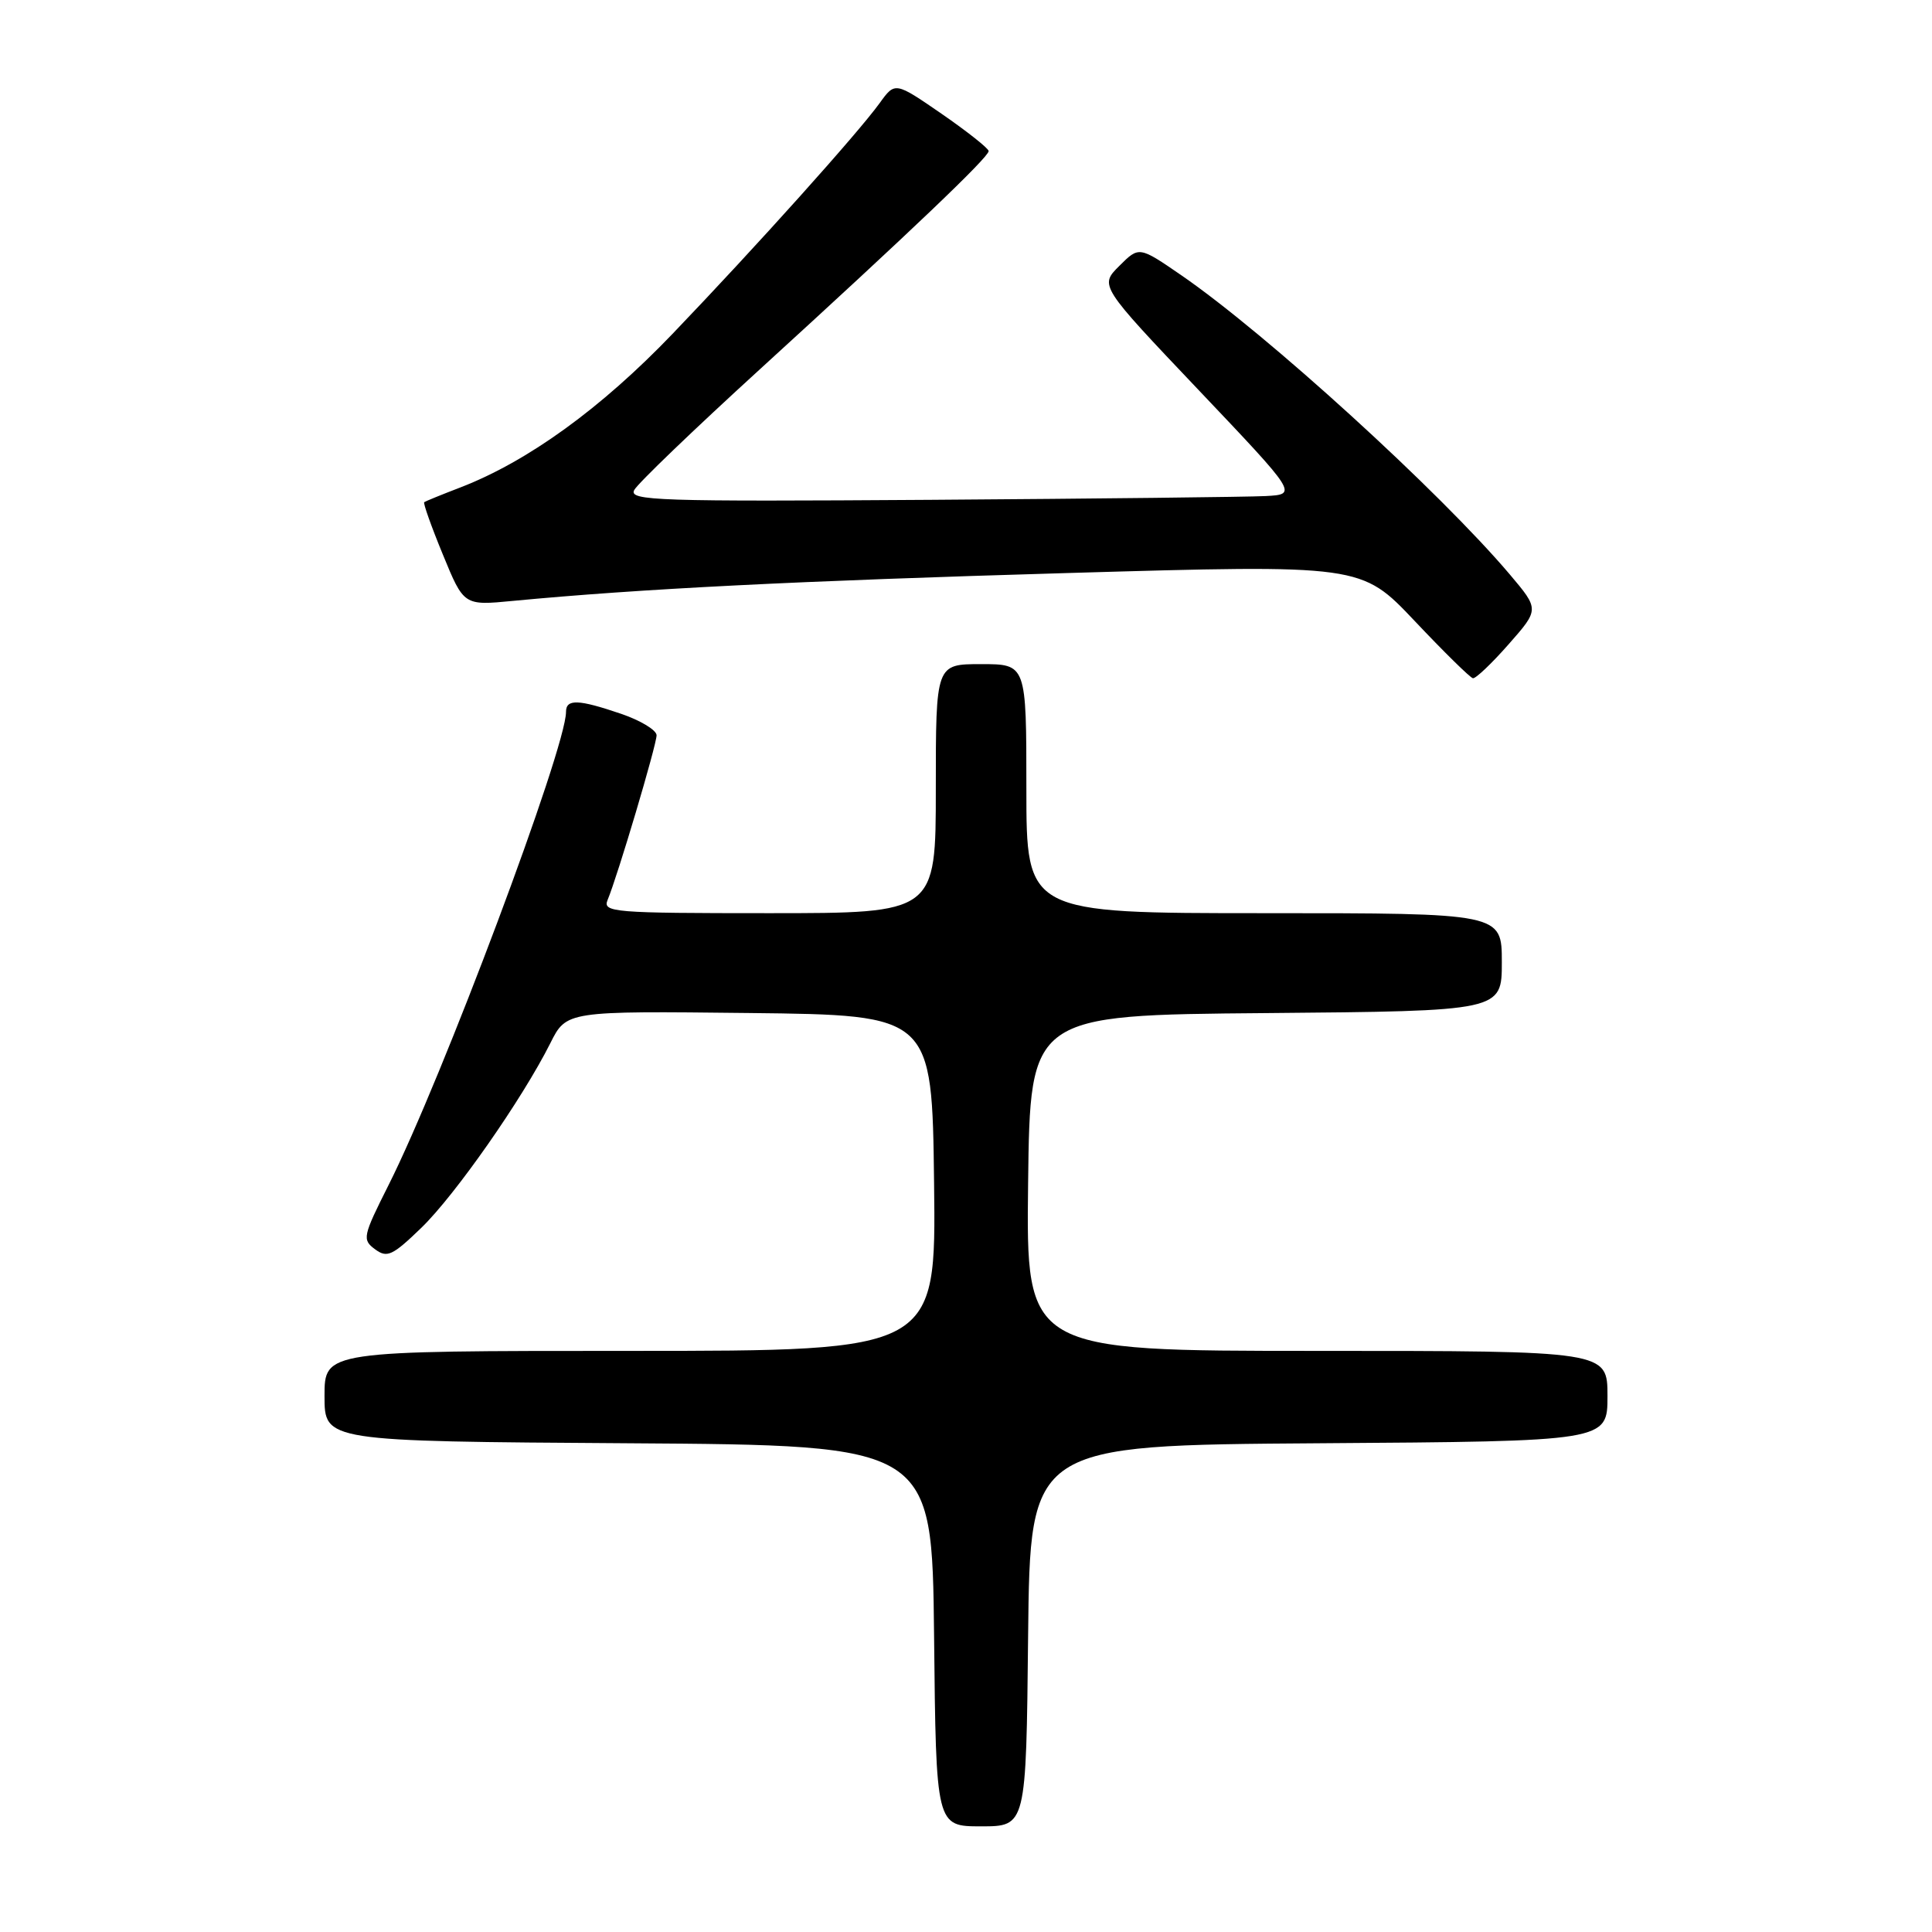<?xml version="1.0" encoding="UTF-8" standalone="no"?>
<!DOCTYPE svg PUBLIC "-//W3C//DTD SVG 1.1//EN" "http://www.w3.org/Graphics/SVG/1.1/DTD/svg11.dtd" >
<svg xmlns="http://www.w3.org/2000/svg" xmlns:xlink="http://www.w3.org/1999/xlink" version="1.1" viewBox="0 0 256 256">
 <g >
 <path fill="currentColor"
d=" M 136.23 216.75 C 136.50 191.50 136.50 191.50 174.75 191.24 C 213.00 190.98 213.00 190.98 213.00 184.99 C 213.00 179.00 213.00 179.00 174.48 179.00 C 135.96 179.00 135.96 179.00 136.23 156.75 C 136.50 134.50 136.50 134.50 167.75 134.24 C 199.00 133.97 199.00 133.97 199.00 127.49 C 199.00 121.00 199.00 121.00 167.50 121.00 C 136.00 121.00 136.00 121.00 136.00 104.50 C 136.00 88.00 136.00 88.00 130.00 88.00 C 124.00 88.00 124.00 88.00 124.00 104.50 C 124.00 121.00 124.00 121.00 101.89 121.00 C 81.23 121.00 79.83 120.89 80.51 119.25 C 81.84 116.07 87.00 98.70 87.00 97.43 C 87.00 96.75 84.89 95.47 82.32 94.59 C 76.63 92.65 75.00 92.59 75.00 94.33 C 75.00 99.16 58.58 142.93 51.49 157.02 C 48.07 163.82 47.97 164.26 49.69 165.53 C 51.29 166.72 51.99 166.40 55.83 162.69 C 60.32 158.34 69.20 145.64 72.92 138.23 C 75.06 133.96 75.06 133.96 99.28 134.23 C 123.50 134.50 123.50 134.50 123.77 156.75 C 124.04 179.00 124.04 179.00 83.52 179.00 C 43.00 179.00 43.00 179.00 43.00 184.99 C 43.00 190.98 43.00 190.98 83.25 191.24 C 123.50 191.50 123.50 191.50 123.77 216.75 C 124.03 242.00 124.03 242.00 130.00 242.00 C 135.97 242.00 135.97 242.00 136.23 216.75 Z  M 199.90 85.37 C 203.97 80.75 203.97 80.75 200.06 76.12 C 190.78 65.16 167.85 44.27 156.57 36.50 C 150.93 32.62 150.93 32.62 148.31 35.24 C 145.69 37.85 145.69 37.85 158.82 51.68 C 171.94 65.50 171.94 65.50 167.72 65.73 C 165.40 65.85 145.43 66.08 123.35 66.23 C 87.08 66.47 83.28 66.35 84.04 64.93 C 84.50 64.06 92.00 56.86 100.69 48.93 C 120.59 30.77 131.00 20.84 131.00 20.02 C 131.00 19.67 128.21 17.46 124.80 15.10 C 118.60 10.83 118.60 10.83 116.56 13.66 C 113.68 17.65 100.21 32.66 89.11 44.24 C 79.65 54.11 69.94 61.14 61.00 64.59 C 58.52 65.54 56.37 66.42 56.21 66.54 C 56.05 66.66 57.16 69.79 58.69 73.50 C 61.46 80.25 61.46 80.25 67.98 79.62 C 84.80 78.02 105.61 76.97 141.44 75.93 C 180.37 74.80 180.37 74.80 187.44 82.27 C 191.32 86.38 194.80 89.80 195.17 89.87 C 195.53 89.94 197.66 87.92 199.90 85.37 Z "/>
</g>
</svg>